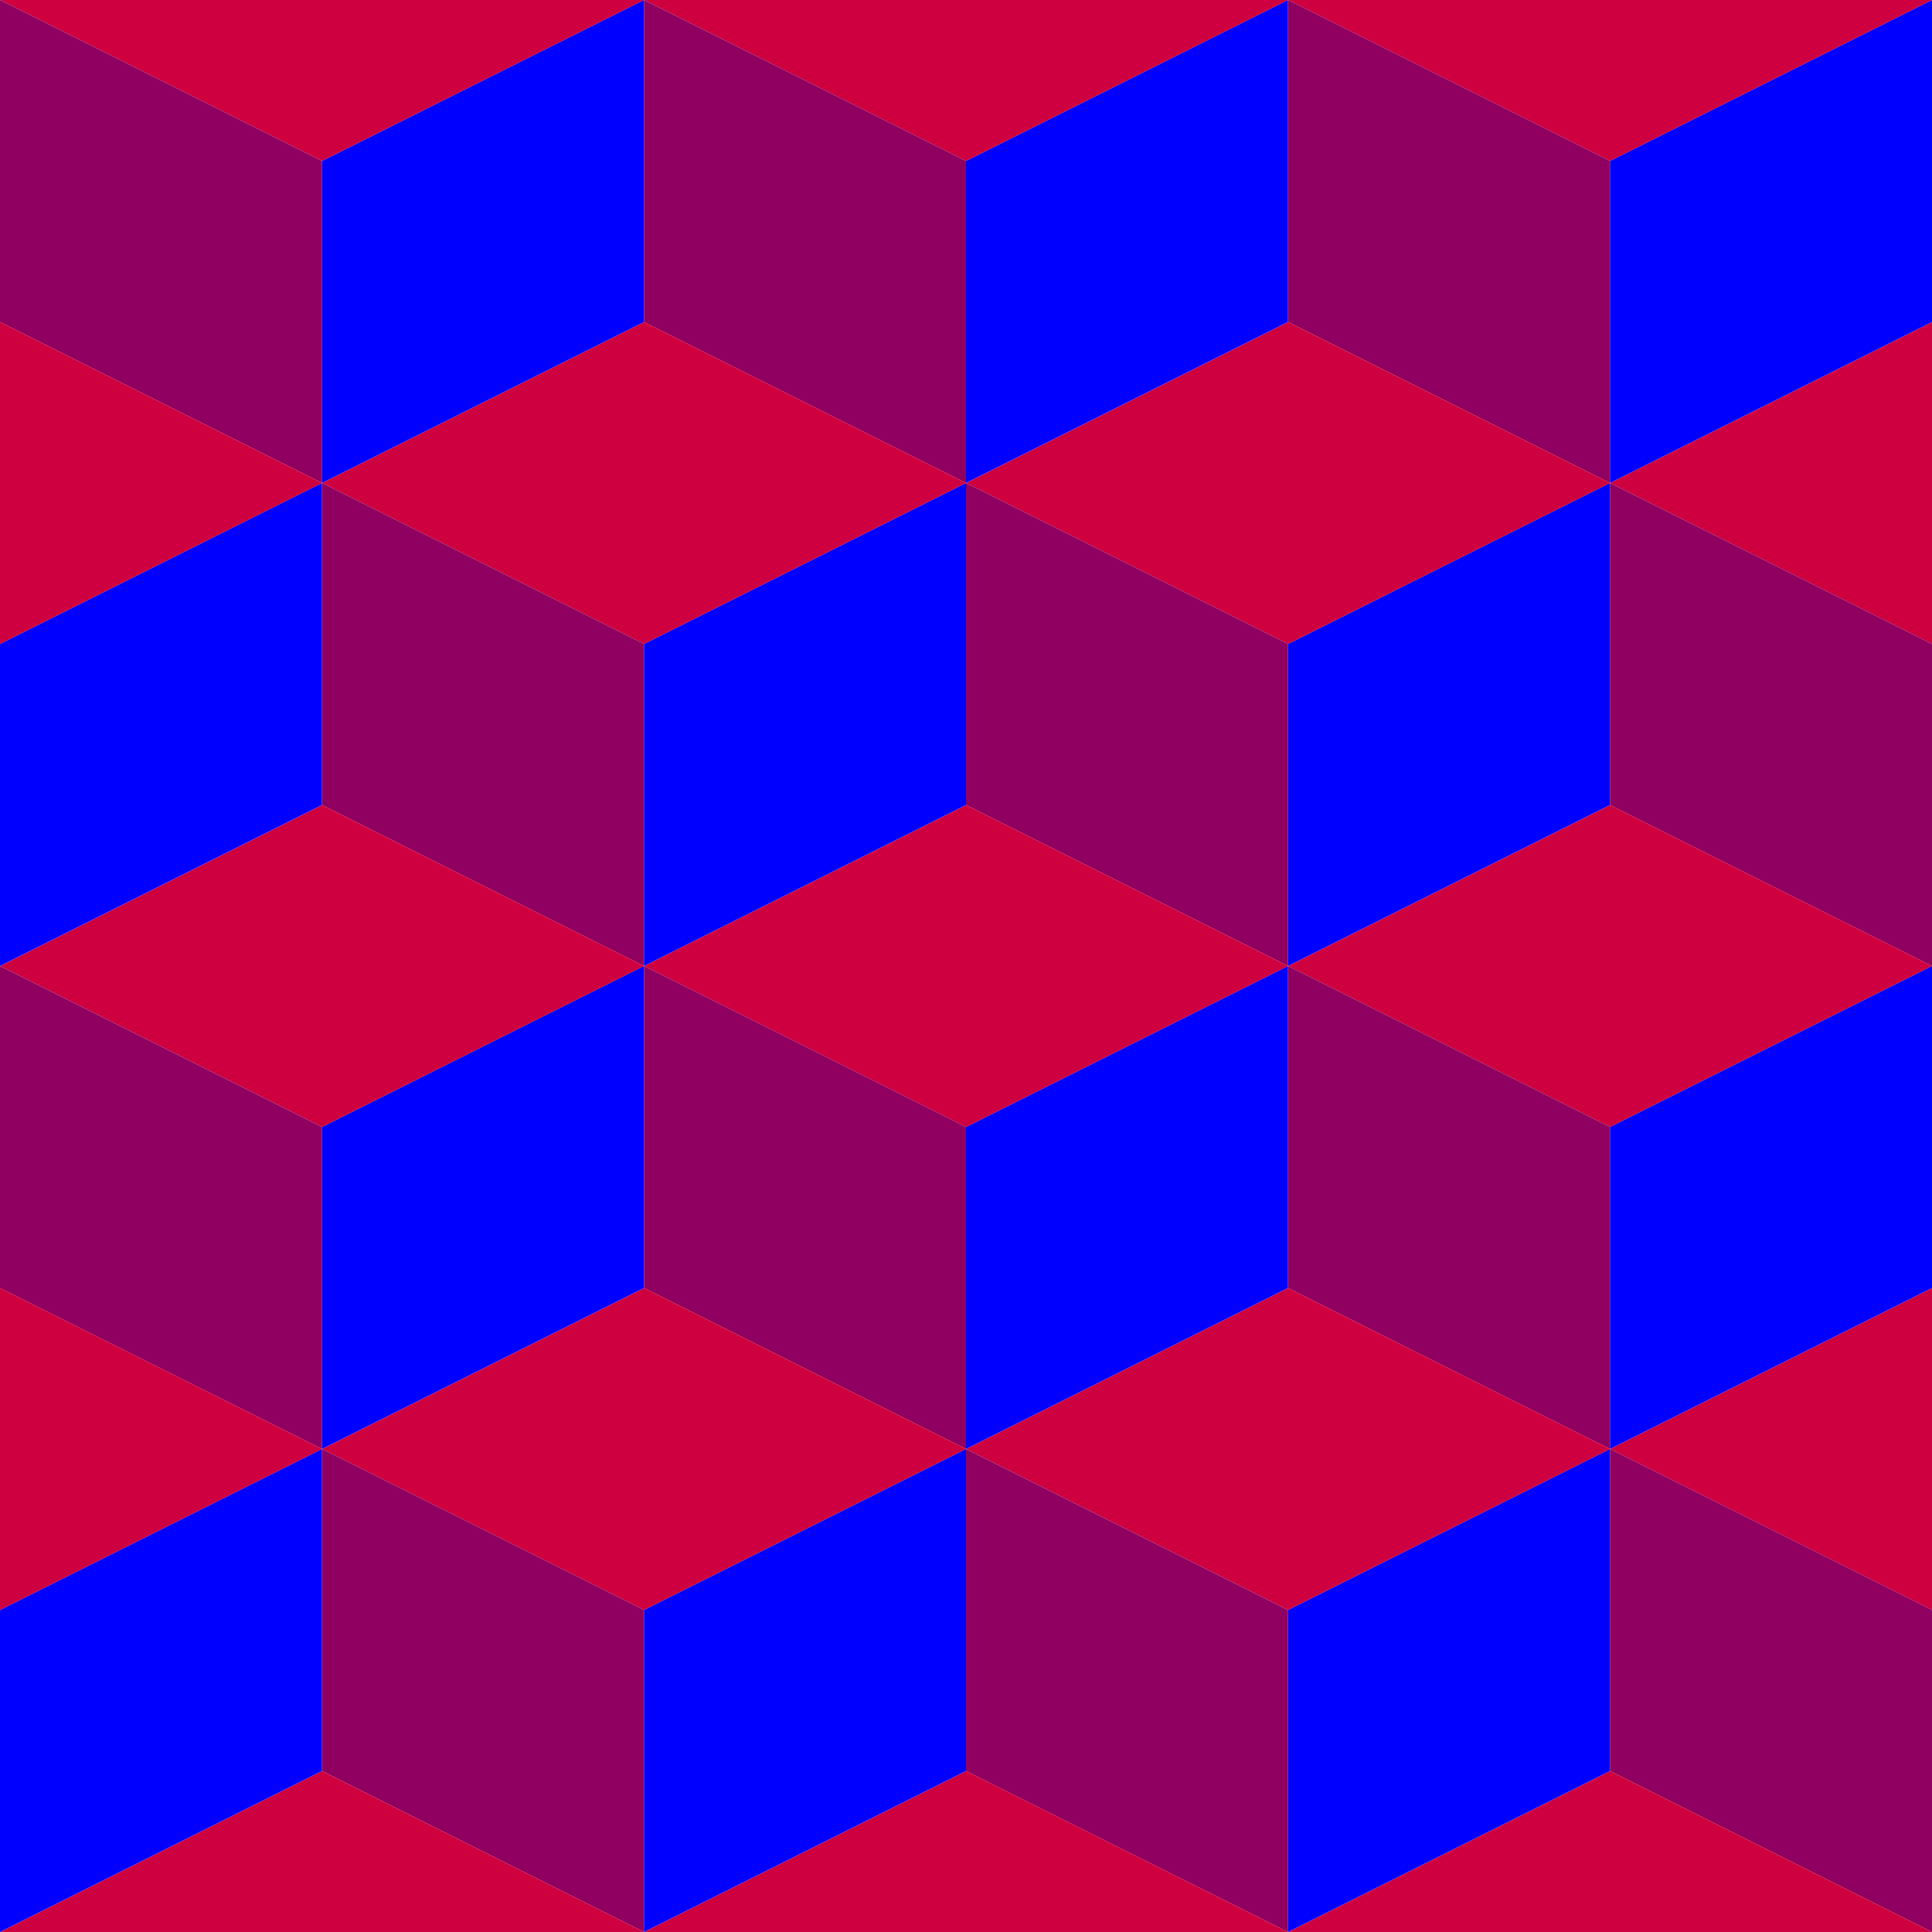 <svg xmlns="http://www.w3.org/2000/svg" width="600" height="600" viewBox="0 0 600 600" xmlns:xlink="http://www.w3.org/1999/xlink">
  <defs>
    <pattern id="a" patternUnits="userSpaceOnUse" width="100" height="100">
      <path fill="#cf0040" d="M0 0h100v100H0z"/>
    </pattern>
    <pattern id="b" patternUnits="userSpaceOnUse" width="100" height="100">
      <path fill="#8f0060" d="M0 0h100v100H0z"/>
    </pattern>
    <pattern id="c" patternUnits="userSpaceOnUse" width="100" height="100">
      <path fill="#0000ff" d="M0 0h100v100H0z"/>
    </pattern>
    <symbol id="d">
      <path fill="url(#a)" stroke="#000" stroke-width="0" d="m0 50 100 50 100-50L100 0Z"/>
      <path fill="url(#b)" stroke="#000" stroke-width="0" d="m0 50 100 50v100L0 150Z"/>
      <path fill="url(#c)" stroke="#000" stroke-width="0" d="m100 100 100-50v100l-100 50Z"/>
    </symbol>
  </defs>
  <use xlink:href="#d" transform="translate(0 -50)"/>
  <use xlink:href="#d" transform="translate(200 -50)"/>
  <use xlink:href="#d" transform="translate(400 -50)"/>
  <use xlink:href="#d" transform="translate(-100 100)"/>
  <use xlink:href="#d" transform="translate(100 100)"/>
  <use xlink:href="#d" transform="translate(300 100)"/>
  <use xlink:href="#d" transform="translate(500 100)"/>
  <use xlink:href="#d" transform="translate(0 250)"/>
  <use xlink:href="#d" transform="translate(200 250)"/>
  <use xlink:href="#d" transform="translate(400 250)"/>
  <use xlink:href="#d" transform="translate(-100 400)"/>
  <use xlink:href="#d" transform="translate(100 400)"/>
  <use xlink:href="#d" transform="translate(300 400)"/>
  <use xlink:href="#d" transform="translate(500 400)"/>
  <use xlink:href="#d" transform="translate(0 550)"/>
  <use xlink:href="#d" transform="translate(200 550)"/>
  <use xlink:href="#d" transform="translate(400 550)"/>
</svg>
